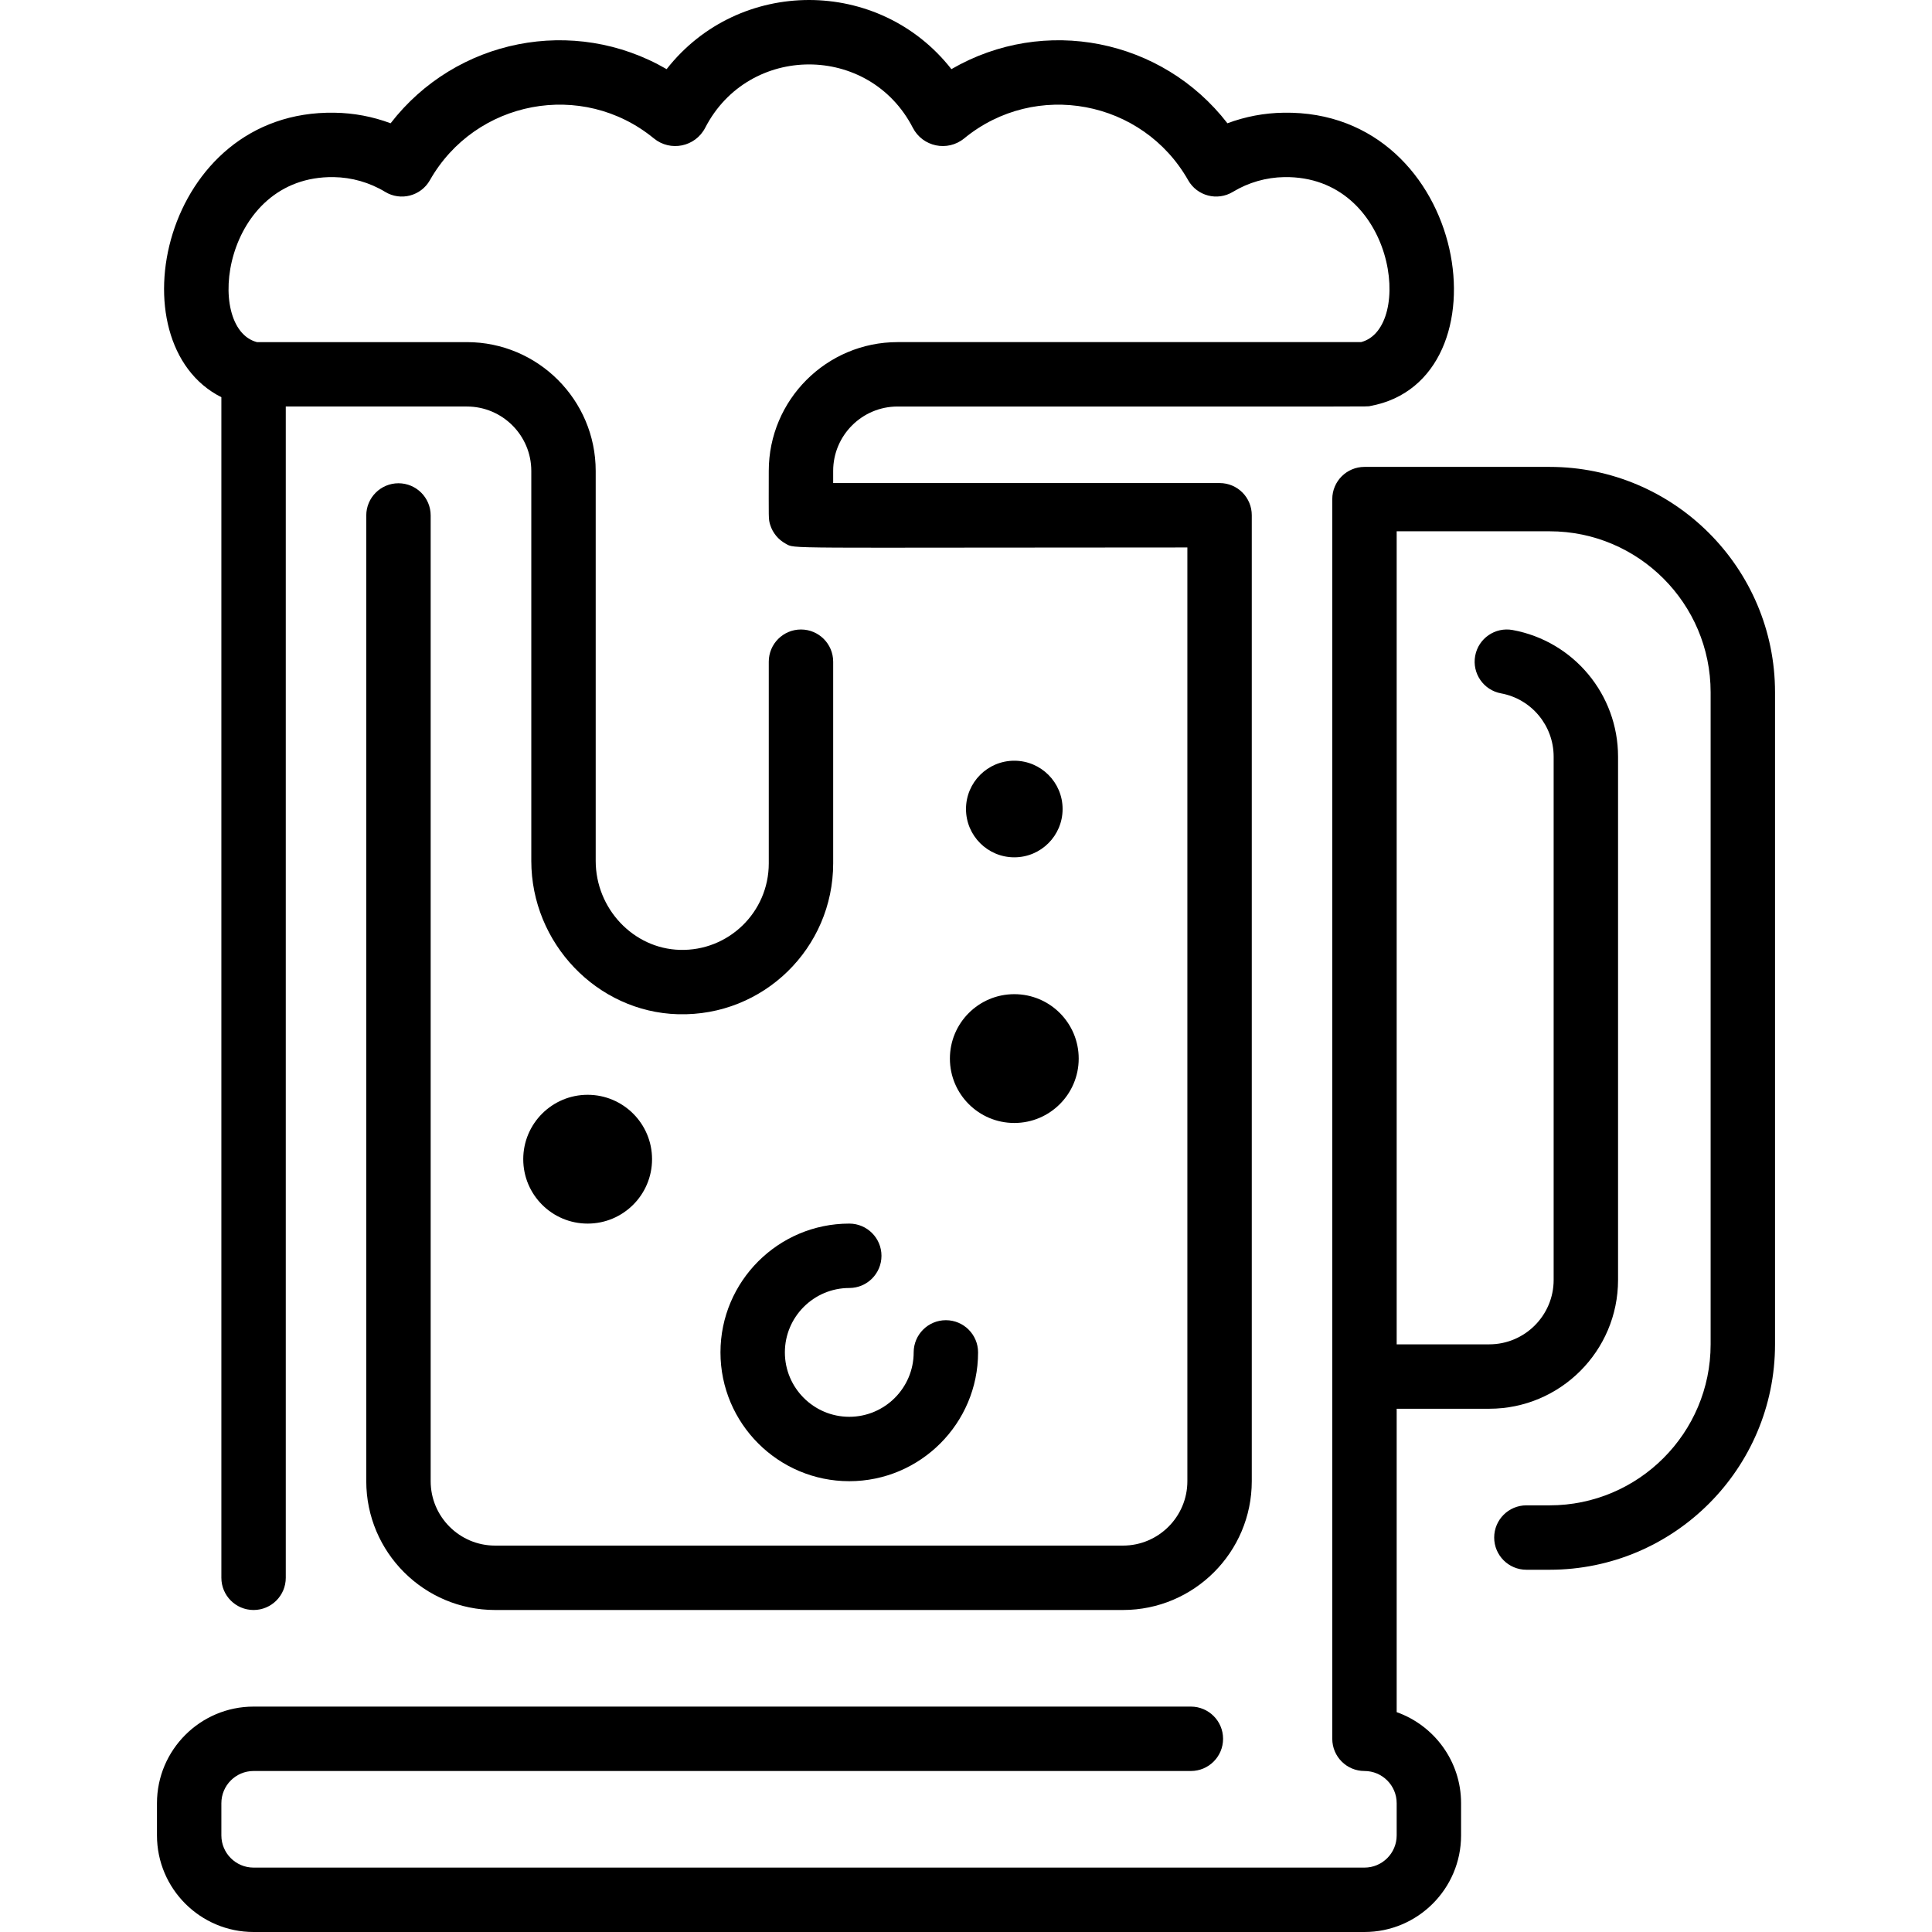 <svg id="Layer_1" enable-background="new 0 0 479.998 479.998" height="512" viewBox="0 0 479.998 479.998" width="512" xmlns="http://www.w3.org/2000/svg"><g><path d="m54.999 98.683v293.315c0 4.418 3.582 8 8 8s8-3.582 8-8v-291h45c8.822 0 16 7.178 16 16v96.887c0 20.457 16.352 37.548 36.452 38.099 21.272.585 38.548-16.48 38.548-37.485v-50.103c0-4.418-3.582-8-8-8s-8 3.582-8 8v50.103c0 12.182-10.062 21.845-22.11 21.491-11.519-.315-20.89-10.231-20.89-22.104v-96.887c0-17.645-14.355-32-32-32h-52.156c-13.196-3.414-8.483-41.367 19.045-40.997 4.526.066 8.955 1.337 12.807 3.672 3.866 2.345 8.889 1.015 11.106-2.894 11.285-19.894 37.854-24.997 55.652-10.391 4.105 3.362 10.285 2.122 12.754-2.646 10.806-20.97 40.772-20.983 51.585.004 2.435 4.72 8.606 6.034 12.76 2.636 17.734-14.556 44.328-9.55 55.646 10.396 2.222 3.919 7.246 5.231 11.105 2.894 3.852-2.335 8.28-3.605 12.808-3.672 27.536-.367 32.232 37.585 19.044 40.997h-115.156c-17.645 0-32 14.355-32 32 0 12.041-.111 11.903.36 13.415.613 1.969 1.992 3.658 3.827 4.655 2.511 1.366-2.293.949 99.813.949v231.981c0 8.822-7.178 16-16 16h-156c-8.822 0-16-7.178-16-16v-239.932c0-4.418-3.582-8-8-8s-8 3.582-8 8v239.932c0 17.645 14.355 32 32 32h156c17.645 0 32-14.355 32-32v-240c0-4.357-3.502-7.984-8-7.984h-96v-3.016c0-8.822 7.178-16 16-16 124.17 0 116.329.072 117.432-.129 34.868-6.344 24.701-73.654-21.557-72.866-4.776.07-9.488.965-13.923 2.624-16.239-21.003-45.507-26.84-68.576-13.45-17.96-22.913-52.813-22.892-70.754 0-23.098-13.405-52.357-7.525-68.574 13.45-4.435-1.659-9.147-2.554-13.923-2.624-42.926-.726-54.947 57.199-28.125 70.68z"/><path d="m210.999 319.998c4.418 0 8-3.582 8-8s-3.582-8-8-8c-17.645 0-32 14.355-32 32s14.355 32 32 32 32-14.355 32-32c0-4.418-3.582-8-8-8s-8 3.582-8 8c0 8.822-7.178 16-16 16s-16-7.178-16-16 7.178-16 16-16z"/><circle cx="251.999" cy="262.998" r="16"/><circle cx="251.999" cy="200.998" r="12"/><circle cx="145.999" cy="287.998" r="16"/><path d="m384.999 115.998h-46c-4.418 0-8 3.582-8 8v308c0 4.418 3.582 8 8 8 4.411 0 8 3.589 8 8v8c0 4.411-3.589 8-8 8h-276c-4.411 0-8-3.589-8-8v-8c0-4.411 3.589-8 8-8h232.871c4.418 0 8-3.582 8-8s-3.582-8-8-8h-232.871c-13.234 0-24 10.767-24 24v8c0 13.233 10.766 24 24 24h276c13.233 0 24-10.767 24-24v-8c0-10.429-6.689-19.321-16-22.624v-75.376h23c17.645 0 32-14.355 32-32v-130c0-15.444-11.012-28.68-26.183-31.471-4.345-.799-8.516 2.074-9.315 6.421-.799 4.345 2.075 8.516 6.421 9.315 7.577 1.394 13.077 8.012 13.077 15.734v130c0 8.822-7.178 16-16 16h-23v-202h38c22.056 0 40 17.944 40 40v162c0 22.056-17.944 40-40 40h-5.774c-4.418 0-8 3.582-8 8s3.582 8 8 8h5.774c30.879 0 56-25.121 56-56v-162c0-30.878-25.121-55.999-56-55.999z"/></g></svg>